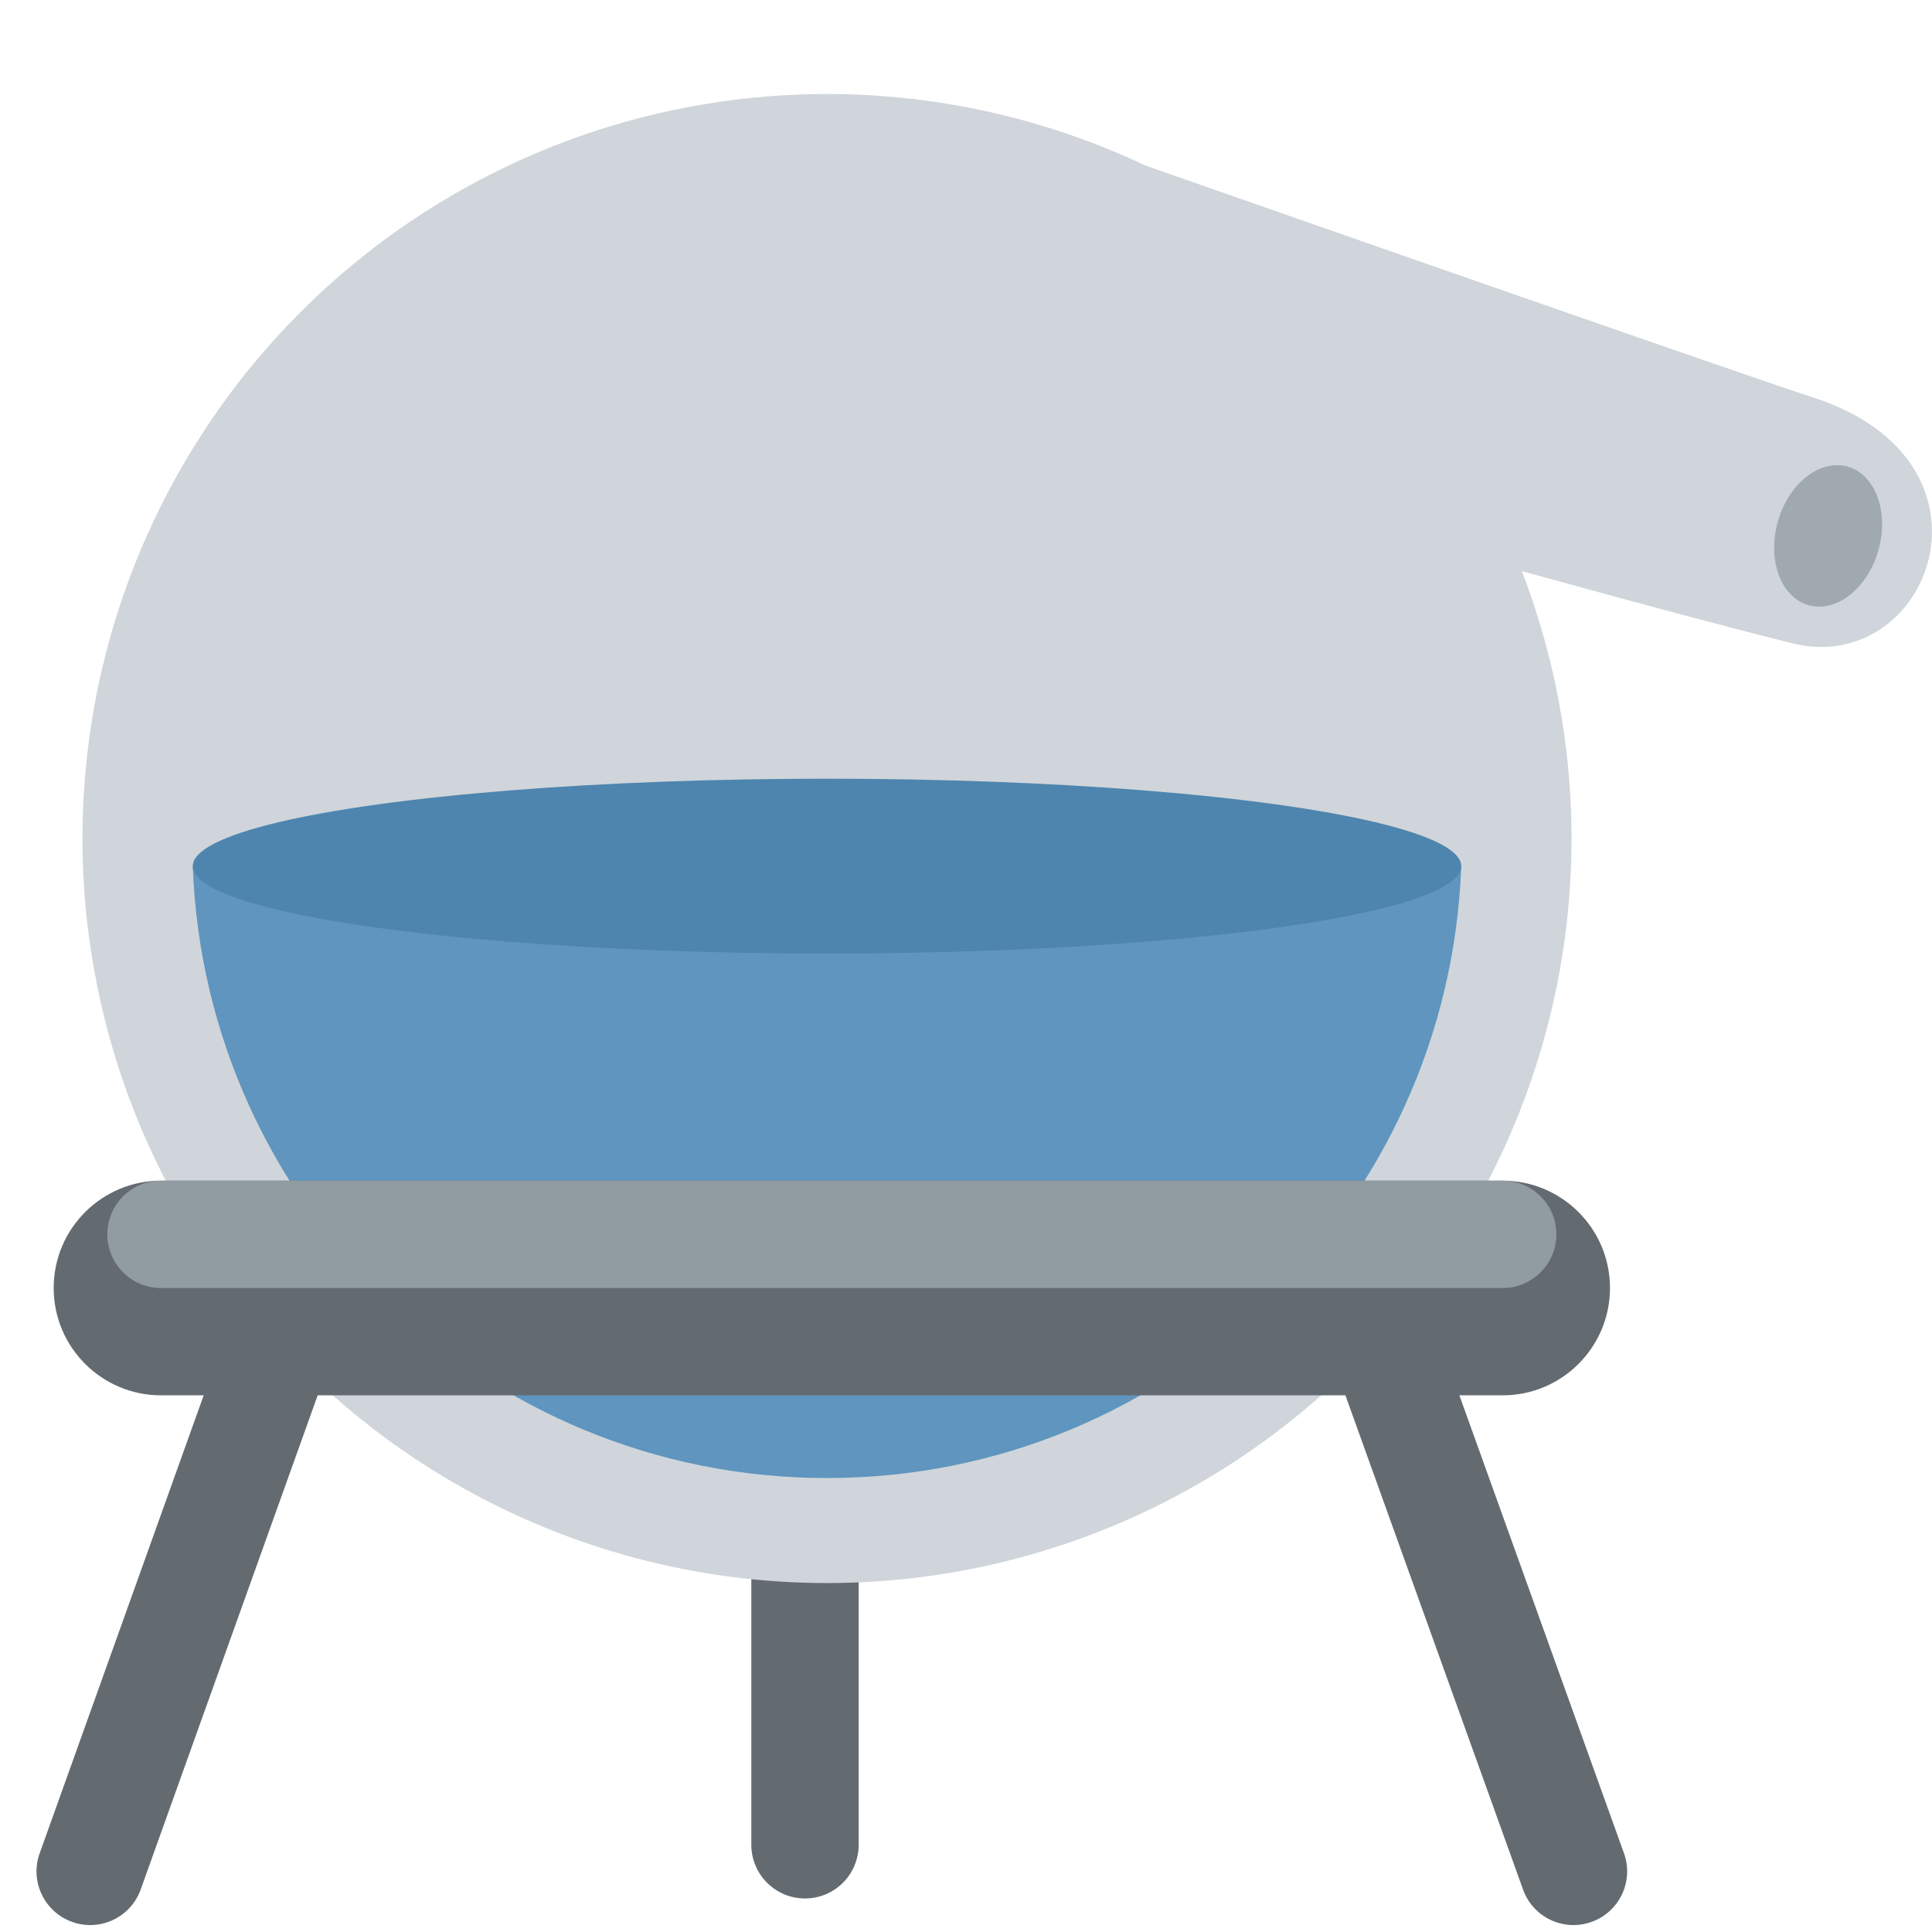 <svg viewBox="0 0 36 36" xmlns="http://www.w3.org/2000/svg"><path d="m16 34.375c0 .553-.448 1-1 1s-1-.447-1-1v-8.375c0-.553.448-1 1-1s1 .447 1 1z" fill="#646b70"/><circle cx="15.41" cy="15.625" fill="#cfd5da" r="13.873"/><path d="m3.592 16.139c.232 6.334 5.427 11.402 11.818 11.402s11.586-5.068 11.818-11.402z" fill="#5f95be"/><path d="m30 24c0 1.104-.896 2-2 2h-25c-1.104 0-2-.896-2-2s.896-2 2-2h25c1.104 0 2 .896 2 2z" fill="#646b70"/><path d="m2.622 35.207c-.186.521-.758.791-1.278.605s-.791-.758-.605-1.278l3.317-9.262c.186-.52.758-.791 1.278-.605s.792.758.605 1.278zm25.757 0c.185.521.758.791 1.277.605.52-.186.791-.758.605-1.278l-3.359-9.345c-.185-.521-.758-.791-1.277-.606-.52.186-.791.758-.605 1.278z" fill="#646b70"/><path d="m19.006 2.266s13.354 4.682 14.772 5.138c3.725 1.199 2.184 5.224-.385 4.582-5.083-1.271-14.387-4.068-15.415-4.068s1.028-5.652 1.028-5.652z" fill="#cfd5da"/><path d="m29 23c0 .553-.447 1-1 1h-25c-.552 0-1-.447-1-1s.448-1 1-1h25c.553 0 1 .447 1 1z" fill="#919ca2"/><ellipse cx="15.41" cy="16.139" fill="#4e85af" rx="11.818" ry="1.629"/><ellipse cx="34.047" cy="9.982" fill="#9fa9af" rx="1.341" ry=".974" transform="matrix(.27 -.963 .963 .27 15.259 40.078)"/></svg>